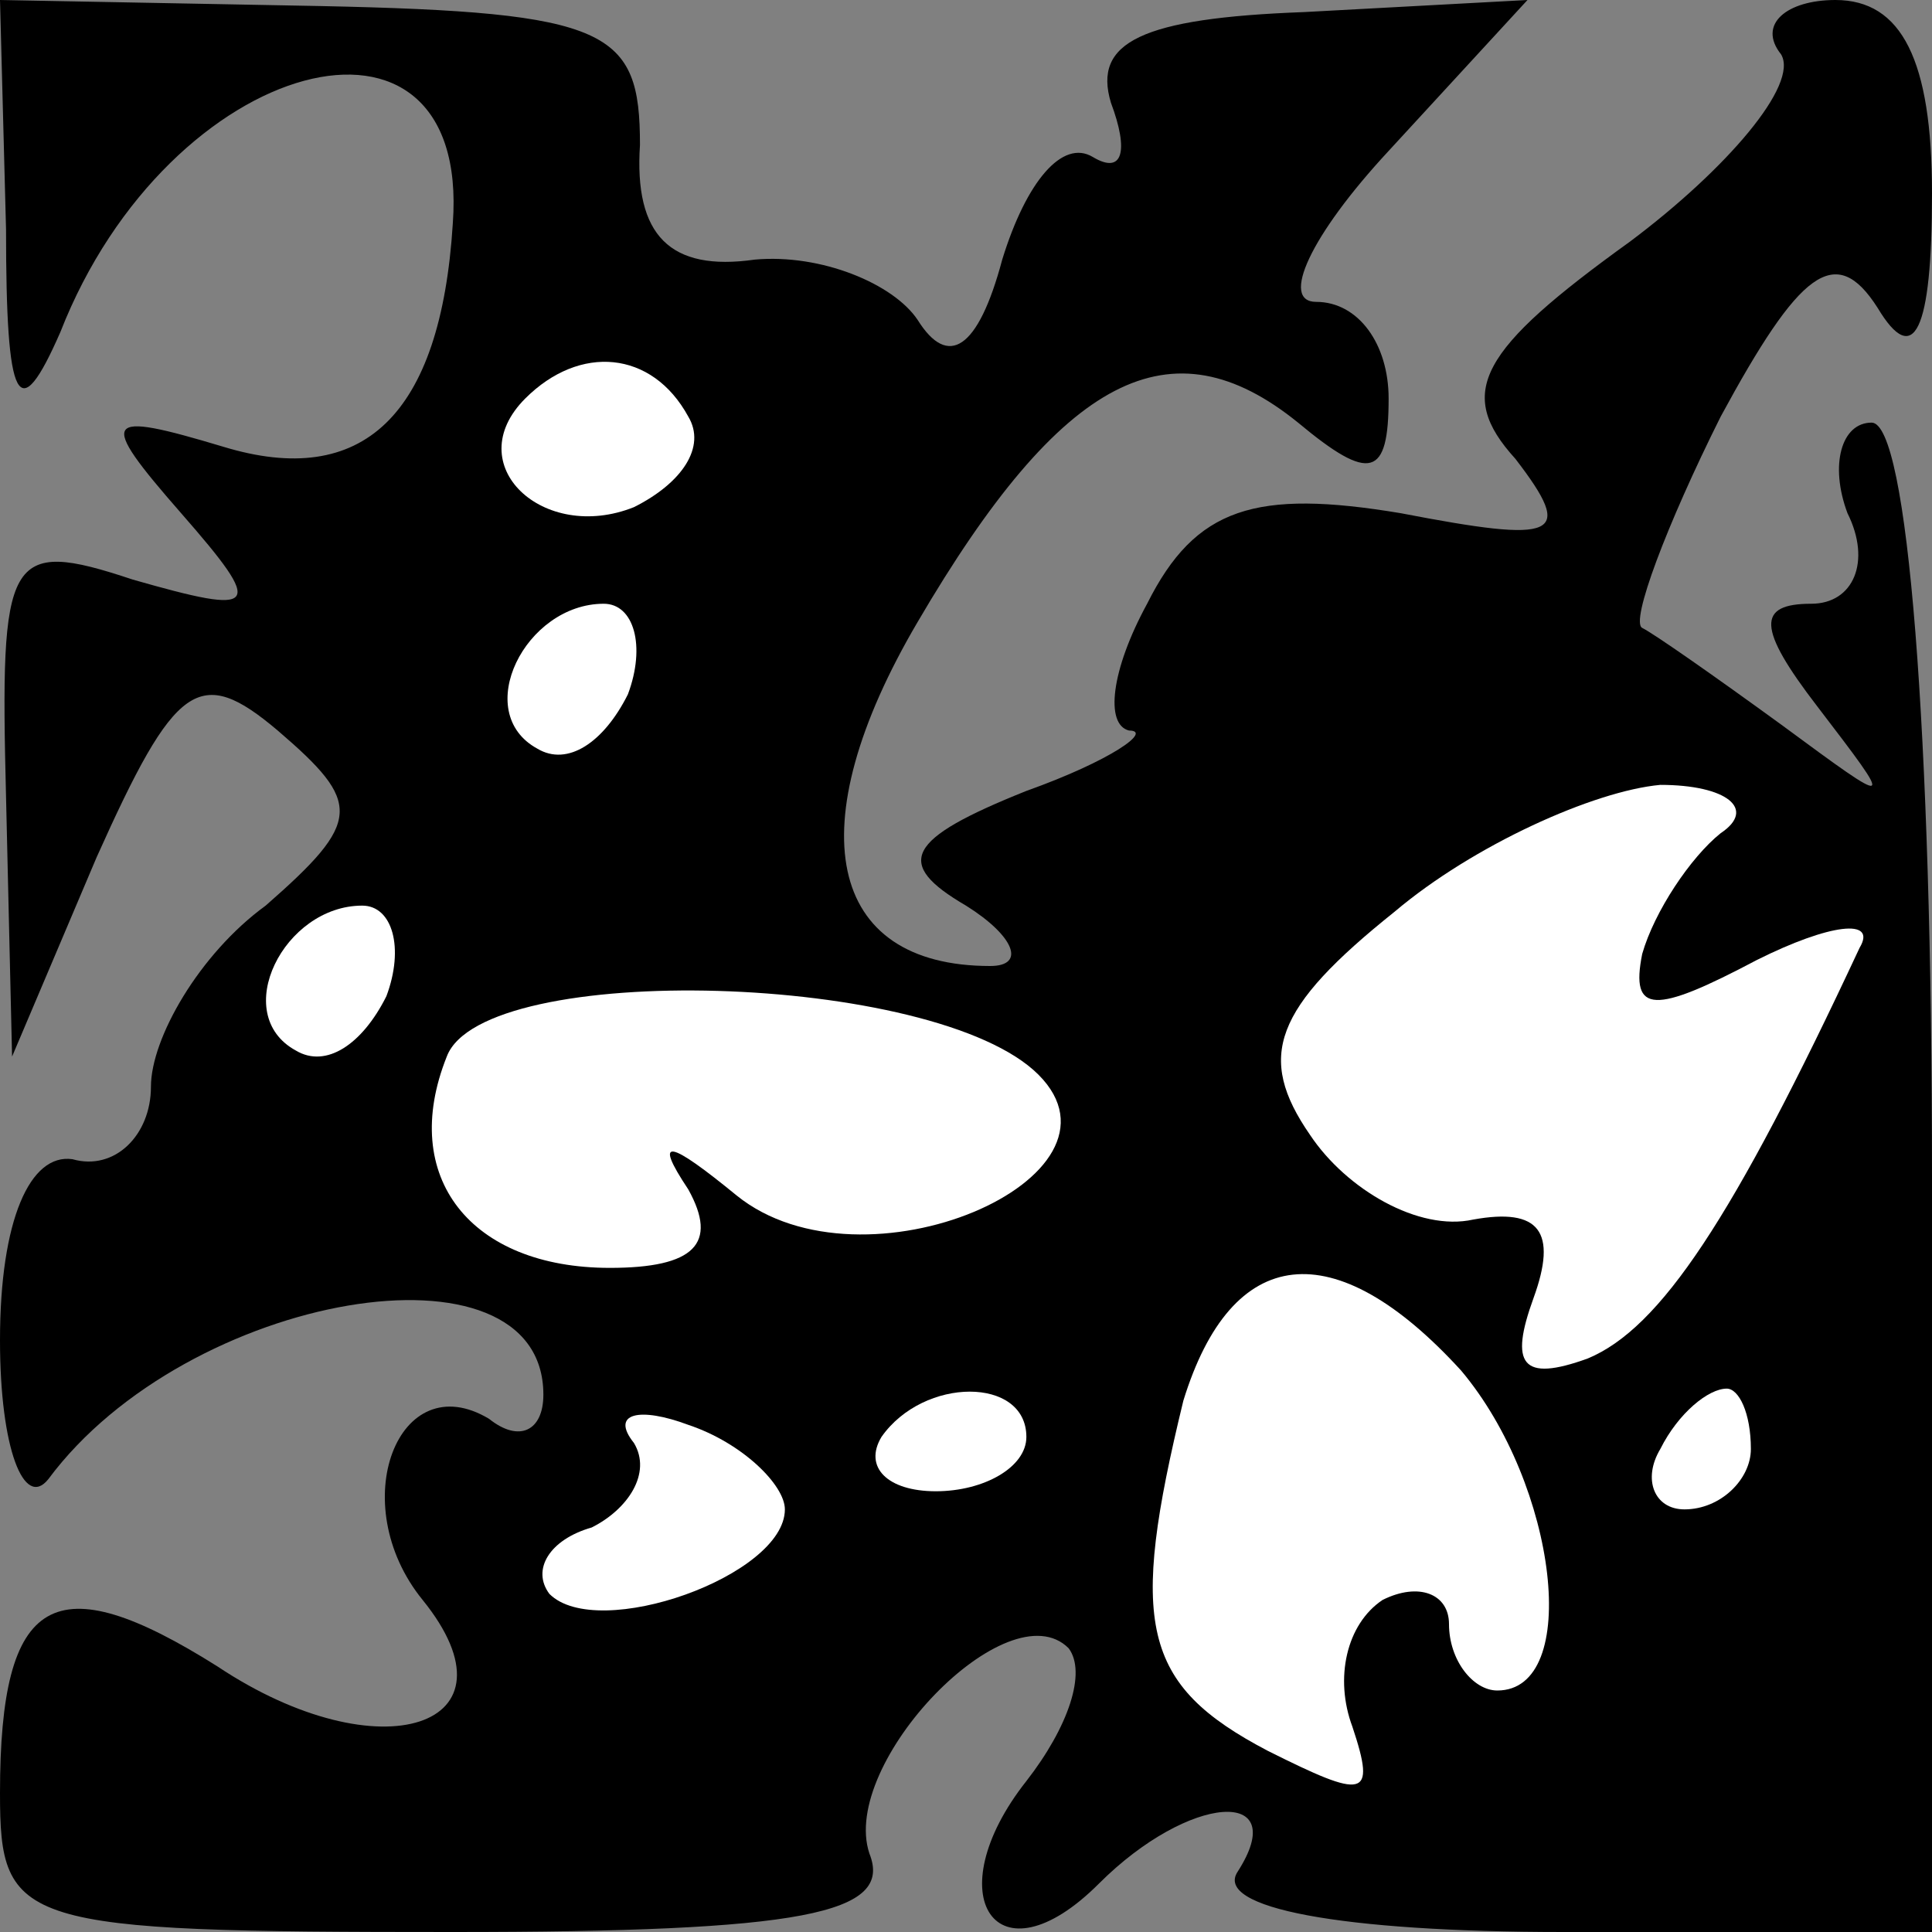 <?xml version="1.0" standalone="no"?>
<!DOCTYPE svg PUBLIC "-//W3C//DTD SVG 20010904//EN"
 "http://www.w3.org/TR/2001/REC-SVG-20010904/DTD/svg10.dtd">
<svg version="1.0" xmlns="http://www.w3.org/2000/svg"
 width="32pt" height="32pt" viewBox="0 0 32 32"
 preserveAspectRatio="xMidYMid meet">
<rect x="0" y="0" width="32" height="32" fill="#808080" stroke="none"/>
<g transform="translate(0,32) scale(0.1,-0.1)"
fill="#000000" stroke="none">
<path fill="#000000" stroke="none" d="M1 282 c0 -29 2 -33 9 -17 18 46 68 59
65 18 -2 -32 -15 -44 -38 -37 -20 6 -21 5 -7 -11 14 -16 13 -17 -8 -11 -21 7
-22 4 -21 -36 l1 -43 14 33 c13 29 17 32 30 21 14 -12 14 -15 -2 -29 -11 -8
-19 -22 -19 -30 0 -8 -6 -14 -13 -12 -7 1 -12 -10 -12 -30 0 -18 4 -28 8 -23
23 31 82 41 82 14 0 -6 -4 -8 -9 -4 -15 9 -24 -14 -11 -30 17 -21 -7 -29 -34
-11 -27 17 -36 12 -36 -21 0 -22 3 -23 75 -23 58 0 73 3 69 13 -5 15 23 44 33
34 3 -4 0 -13 -7 -22 -15 -19 -5 -34 12 -17 15 15 32 16 23 2 -4 -6 17 -10 54
-10 l61 0 0 125 c0 74 -4 125 -10 125 -5 0 -7 -7 -4 -15 4 -8 1 -15 -6 -15 -9
0 -9 -4 1 -17 13 -17 13 -17 -6 -3 -11 8 -21 15 -23 16 -2 1 4 17 13 35 13 24
19 29 26 18 6 -10 9 -4 9 19 0 22 -5 32 -16 32 -8 0 -13 -4 -9 -9 3 -5 -9 -19
-25 -31 -25 -18 -29 -25 -19 -36 10 -13 7 -14 -19 -9 -24 4 -34 1 -42 -15 -6
-11 -7 -20 -3 -21 4 0 -3 -5 -17 -10 -20 -8 -22 -12 -10 -19 8 -5 10 -10 4
-10 -27 0 -32 23 -12 57 24 41 42 50 63 33 12 -10 15 -9 15 4 0 9 -5 16 -12
16 -6 0 -1 11 12 25 l23 25 -37 -2 c-27 -1 -35 -5 -32 -15 3 -8 2 -12 -3 -9
-5 3 -11 -4 -15 -17 -4 -15 -9 -18 -14 -10 -4 6 -16 11 -27 10 -14 -2 -20 4
-19 19 0 19 -5 22 -53 23 l-53 1 1 -38z"/>
<path fill="#ffffff" stroke="none" d="M114 251 c3 -5 -1 -11 -9 -15 -15 -6
-29 7 -18 18 9 9 21 8 27 -3z"/>
<path fill="#ffffff" stroke="none" d="M104 205 c-4 -8 -10 -12 -15 -9 -11 6
-2 24 11 24 5 0 7 -7 4 -15z"/>
<path fill="#ffffff" stroke="none" d="M285 182 c-5 -4 -11 -13 -13 -20 -2
-10 2 -10 19 -1 12 6 20 7 17 2 -21 -45 -33 -63 -45 -68 -11 -4 -13 -1 -9 10
4 11 1 15 -10 13 -9 -2 -21 5 -27 14 -9 13 -6 21 14 37 13 11 33 20 44 21 11
0 16 -4 10 -8z"/>
<path fill="#ffffff" stroke="none" d="M64 155 c-4 -8 -10 -12 -15 -9 -11 6
-2 24 11 24 5 0 7 -7 4 -15z"/>
<path fill="#ffffff" stroke="none" d="M172 142 c17 -17 -29 -37 -50 -20 -11
9 -14 10 -8 1 5 -9 1 -13 -13 -13 -23 0 -35 15 -27 35 6 16 81 14 98 -3z"/>
<path fill="#ffffff" stroke="none" d="M242 93 c16 -19 20 -53 6 -53 -4 0 -8
5 -8 11 0 5 -5 7 -11 4 -6 -4 -8 -13 -5 -21 4 -12 2 -12 -14 -4 -21 11 -23 21
-14 58 8 26 25 28 46 5z"/>
<path fill="#ffffff" stroke="none" d="M130 70 c0 -11 -31 -22 -39 -14 -3 4 0
9 7 11 6 3 10 9 7 14 -4 5 1 6 9 3 9 -3 16 -10 16 -14z"/>
<path fill="#ffffff" stroke="none" d="M170 82 c0 -5 -7 -9 -15 -9 -8 0 -12 4
-9 9 7 10 24 10 24 0z"/>
<path fill="#ffffff" stroke="none" d="M290 80 c0 -5 -5 -10 -11 -10 -5 0 -7
5 -4 10 3 6 8 10 11 10 2 0 4 -4 4 -10z"/>
</g>
</svg>
